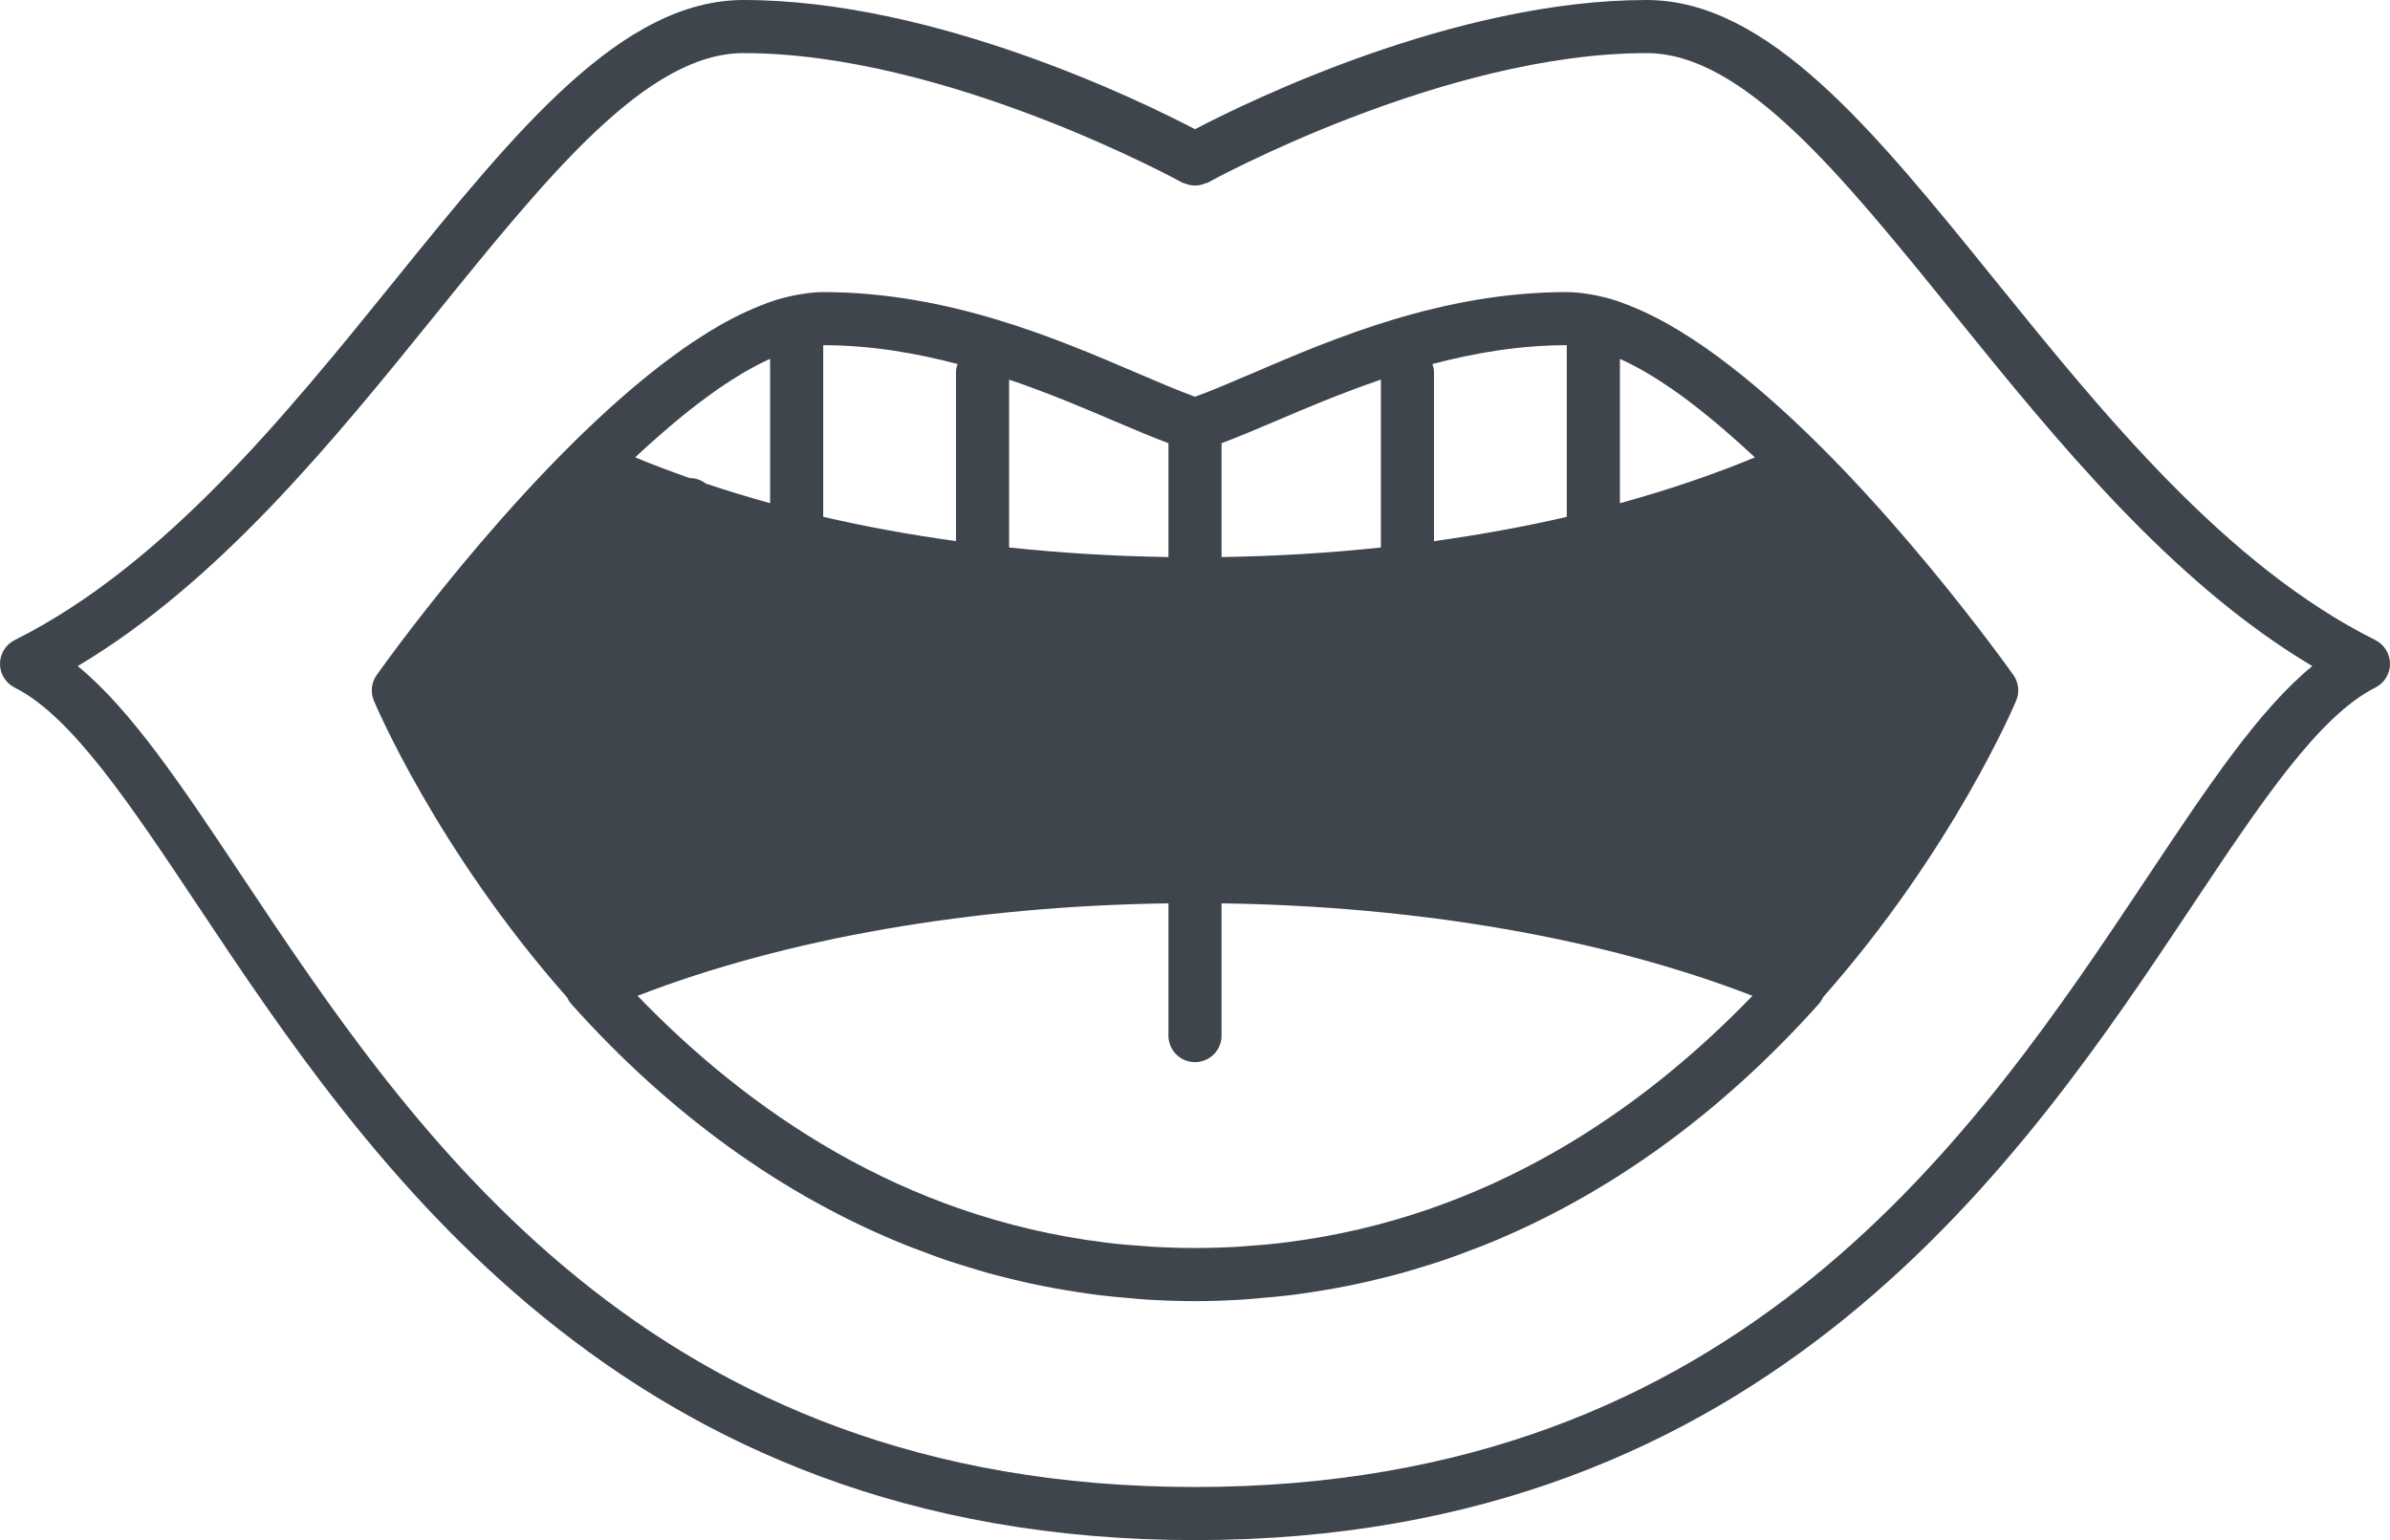 <?xml version="1.0" encoding="UTF-8" standalone="no"?>
<svg width="90px" height="58px" viewBox="0 0 90 58" version="1.1" xmlns="http://www.w3.org/2000/svg" xmlns:xlink="http://www.w3.org/1999/xlink">
    <!-- Generator: Sketch 39.1 (31720) - http://www.bohemiancoding.com/sketch -->
    <title>mouth</title>
    <desc>Created with Sketch.</desc>
    <defs></defs>
    <g id="Page-1" stroke="none" stroke-width="1" fill="none" fill-rule="evenodd">
        <g id="mouth" fill="#3E454C">
            <g id="Page-1">
                <g id="noun_184246_cc">
                    <path d="M89.447,24.105 C83.81,21.287 79.203,15.591 75.138,10.566 C70.552,4.897 66.59,0 62,0 C54.8,0 47.002,3.819 45,4.866 C42.998,3.819 35.2,0 28,0 C23.41,0 19.448,4.897 14.861,10.567 C10.797,15.592 6.189,21.287 0.552,24.106 C0.214,24.275 0,24.621 0,25 C0,25.379 0.214,25.725 0.553,25.895 C2.689,26.962 4.889,30.266 7.438,34.092 C13.779,43.612 23.363,58 45,58 C66.637,58 76.221,43.612 82.563,34.092 C85.112,30.266 87.312,26.962 89.448,25.895 C89.786,25.725 90,25.379 90,25 C90,24.621 89.786,24.275 89.447,24.105 L89.447,24.105 L89.447,24.105 Z M80.898,32.982 C74.428,42.697 65.565,56 45,56 C24.435,56 15.572,42.697 9.102,32.982 C6.83,29.571 4.942,26.738 2.927,25.084 C8.26,21.908 12.573,16.576 16.417,11.825 C20.682,6.553 24.364,2 28,2 C35.641,2 44.427,6.826 44.515,6.875 C44.549,6.894 44.588,6.895 44.623,6.91 C44.686,6.935 44.745,6.956 44.811,6.969 C44.875,6.981 44.936,6.986 45,6.986 C45.064,6.986 45.125,6.982 45.189,6.969 C45.254,6.956 45.314,6.935 45.377,6.91 C45.412,6.895 45.451,6.894 45.485,6.875 C45.573,6.826 54.359,2 62,2 C65.636,2 69.318,6.553 73.583,11.825 C77.427,16.576 81.74,21.908 87.073,25.084 C85.059,26.738 83.171,29.571 80.898,32.982 L80.898,32.982 L80.898,32.982 Z" id="Shape"></path>
                    <path d="M64.67,13.419 C64.522,13.309 64.375,13.205 64.23,13.102 C64.058,12.982 63.887,12.87 63.716,12.758 C63.424,12.567 63.138,12.39 62.858,12.231 C62.808,12.202 62.758,12.176 62.709,12.148 C62.348,11.949 61.995,11.775 61.653,11.628 C61.555,11.586 61.458,11.546 61.361,11.507 C61.187,11.44 61.013,11.371 60.845,11.318 C60.597,11.237 60.352,11.176 60.11,11.125 C60.014,11.106 59.92,11.09 59.826,11.075 C59.546,11.031 59.27,11 59,11 C54.295,11 50.203,12.753 47.216,14.034 C46.379,14.392 45.641,14.709 45,14.941 C44.359,14.709 43.621,14.392 42.784,14.034 C39.797,12.753 35.705,11 31,11 C30.73,11 30.454,11.031 30.175,11.076 C30.081,11.091 29.987,11.107 29.891,11.126 C29.649,11.177 29.403,11.239 29.154,11.319 C28.987,11.372 28.814,11.441 28.642,11.507 C28.543,11.546 28.446,11.587 28.346,11.629 C28.007,11.775 27.658,11.946 27.299,12.144 C27.246,12.173 27.194,12.201 27.14,12.231 C26.868,12.386 26.588,12.558 26.304,12.744 C26.125,12.86 25.947,12.978 25.768,13.103 C25.624,13.204 25.48,13.307 25.333,13.416 C20.13,17.235 14.951,24.347 14.187,25.418 C13.987,25.697 13.945,26.06 14.075,26.378 C14.121,26.489 16.441,32.002 21.351,37.557 C21.392,37.646 21.442,37.731 21.508,37.805 C25.246,41.984 29.497,45.034 34.097,46.886 C34.285,46.962 34.479,47.031 34.67,47.104 C34.98,47.222 35.289,47.339 35.602,47.447 C35.882,47.543 36.169,47.629 36.456,47.718 C36.696,47.791 36.936,47.866 37.178,47.934 C37.488,48.02 37.803,48.098 38.119,48.175 C38.356,48.233 38.594,48.289 38.832,48.34 C39.141,48.406 39.452,48.468 39.768,48.526 C40.039,48.575 40.31,48.618 40.582,48.66 C40.87,48.704 41.158,48.747 41.451,48.782 C41.793,48.823 42.137,48.853 42.48,48.883 C42.717,48.904 42.952,48.928 43.192,48.943 C43.791,48.978 44.394,49 45,49 C45.606,49 46.209,48.978 46.809,48.941 C47.049,48.926 47.284,48.902 47.52,48.881 C47.865,48.852 48.208,48.821 48.55,48.78 C48.843,48.744 49.131,48.702 49.418,48.658 C49.691,48.616 49.963,48.573 50.234,48.524 C50.548,48.466 50.86,48.405 51.168,48.338 C51.407,48.287 51.647,48.231 51.885,48.172 C52.199,48.096 52.513,48.018 52.822,47.932 C53.066,47.865 53.307,47.789 53.55,47.715 C53.834,47.627 54.119,47.541 54.398,47.445 C54.715,47.338 55.029,47.217 55.343,47.098 C55.53,47.027 55.719,46.96 55.903,46.886 C60.504,45.032 64.756,41.983 68.495,37.803 C68.562,37.728 68.612,37.642 68.653,37.553 C73.561,31.999 75.882,26.488 75.927,26.376 C76.057,26.058 76.015,25.695 75.815,25.416 C75.049,24.348 69.873,17.239 64.67,13.419 L64.67,13.419 L64.67,13.419 Z M48.412,46.788 C48.368,46.793 48.325,46.8 48.282,46.805 C47.836,46.859 47.381,46.897 46.922,46.928 C46.822,46.936 46.724,46.946 46.624,46.951 C46.091,46.982 45.55,47 45,47 C44.45,47 43.909,46.982 43.376,46.951 C43.276,46.945 43.178,46.935 43.078,46.928 C42.619,46.897 42.164,46.859 41.718,46.805 C41.675,46.8 41.631,46.793 41.588,46.788 C33.959,45.838 28.153,41.802 24.008,37.502 C29.605,35.336 36.612,34.122 44,34.02 L44,39 C44,39.553 44.447,40 45,40 C45.553,40 46,39.553 46,39 L46,34.02 C53.388,34.123 60.395,35.336 65.992,37.502 C61.847,41.801 56.041,45.839 48.412,46.788 L48.412,46.788 L48.412,46.788 Z M24.466,16.721 C24.568,16.629 24.669,16.539 24.772,16.449 C25.059,16.196 25.335,15.961 25.602,15.742 C25.709,15.654 25.817,15.566 25.923,15.482 C26.174,15.283 26.414,15.101 26.647,14.931 C26.761,14.847 26.876,14.764 26.99,14.684 C27.199,14.538 27.399,14.406 27.594,14.283 C27.732,14.196 27.868,14.112 28.003,14.032 C28.186,13.926 28.358,13.831 28.527,13.743 C28.686,13.66 28.843,13.584 29,13.514 L29,18.95 C28.175,18.722 27.37,18.476 26.586,18.213 C26.402,18.077 26.191,18 25.973,18.006 C25.272,17.758 24.582,17.5 23.918,17.224 C24.105,17.047 24.286,16.883 24.466,16.721 L24.466,16.721 L24.466,16.721 Z M61.505,13.759 C61.656,13.838 61.813,13.924 61.975,14.019 C62.158,14.126 62.342,14.238 62.529,14.359 C62.675,14.454 62.828,14.557 62.982,14.664 C63.174,14.798 63.368,14.936 63.563,15.083 C63.716,15.198 63.876,15.323 64.038,15.451 C64.191,15.573 64.345,15.698 64.499,15.826 C64.713,16.003 64.933,16.19 65.159,16.389 C65.3,16.513 65.441,16.639 65.583,16.766 C65.741,16.911 65.901,17.055 66.066,17.209 C66.071,17.214 66.077,17.22 66.083,17.225 C64.497,17.885 62.791,18.457 61.001,18.951 L61.001,13.516 C61.166,13.589 61.334,13.669 61.505,13.759 L61.505,13.759 L61.505,13.759 Z M59,19.464 C57.392,19.838 55.717,20.14 54,20.38 L54,14 C54,13.897 53.971,13.803 53.941,13.709 C55.528,13.291 57.225,13 59,13 L59,19.464 L59,19.464 L59,19.464 Z M48.003,15.872 C49.17,15.372 50.522,14.801 52,14.296 L52,20.618 C50.043,20.826 48.038,20.949 46,20.978 L46,16.691 C46.613,16.458 47.262,16.19 48.003,15.872 L48.003,15.872 L48.003,15.872 Z M44,16.691 L44,20.978 C41.962,20.948 39.957,20.826 38,20.618 L38,14.296 C39.479,14.8 40.83,15.372 41.997,15.872 C42.738,16.19 43.387,16.458 44,16.691 L44,16.691 L44,16.691 Z M36.059,13.709 C36.029,13.803 36,13.897 36,14 L36,20.379 C34.282,20.14 32.608,19.837 31,19.463 L31,13 C32.775,13 34.472,13.291 36.059,13.709 L36.059,13.709 L36.059,13.709 Z" id="Shape"></path>
                </g>
            </g>
        </g>
    </g>
</svg>
